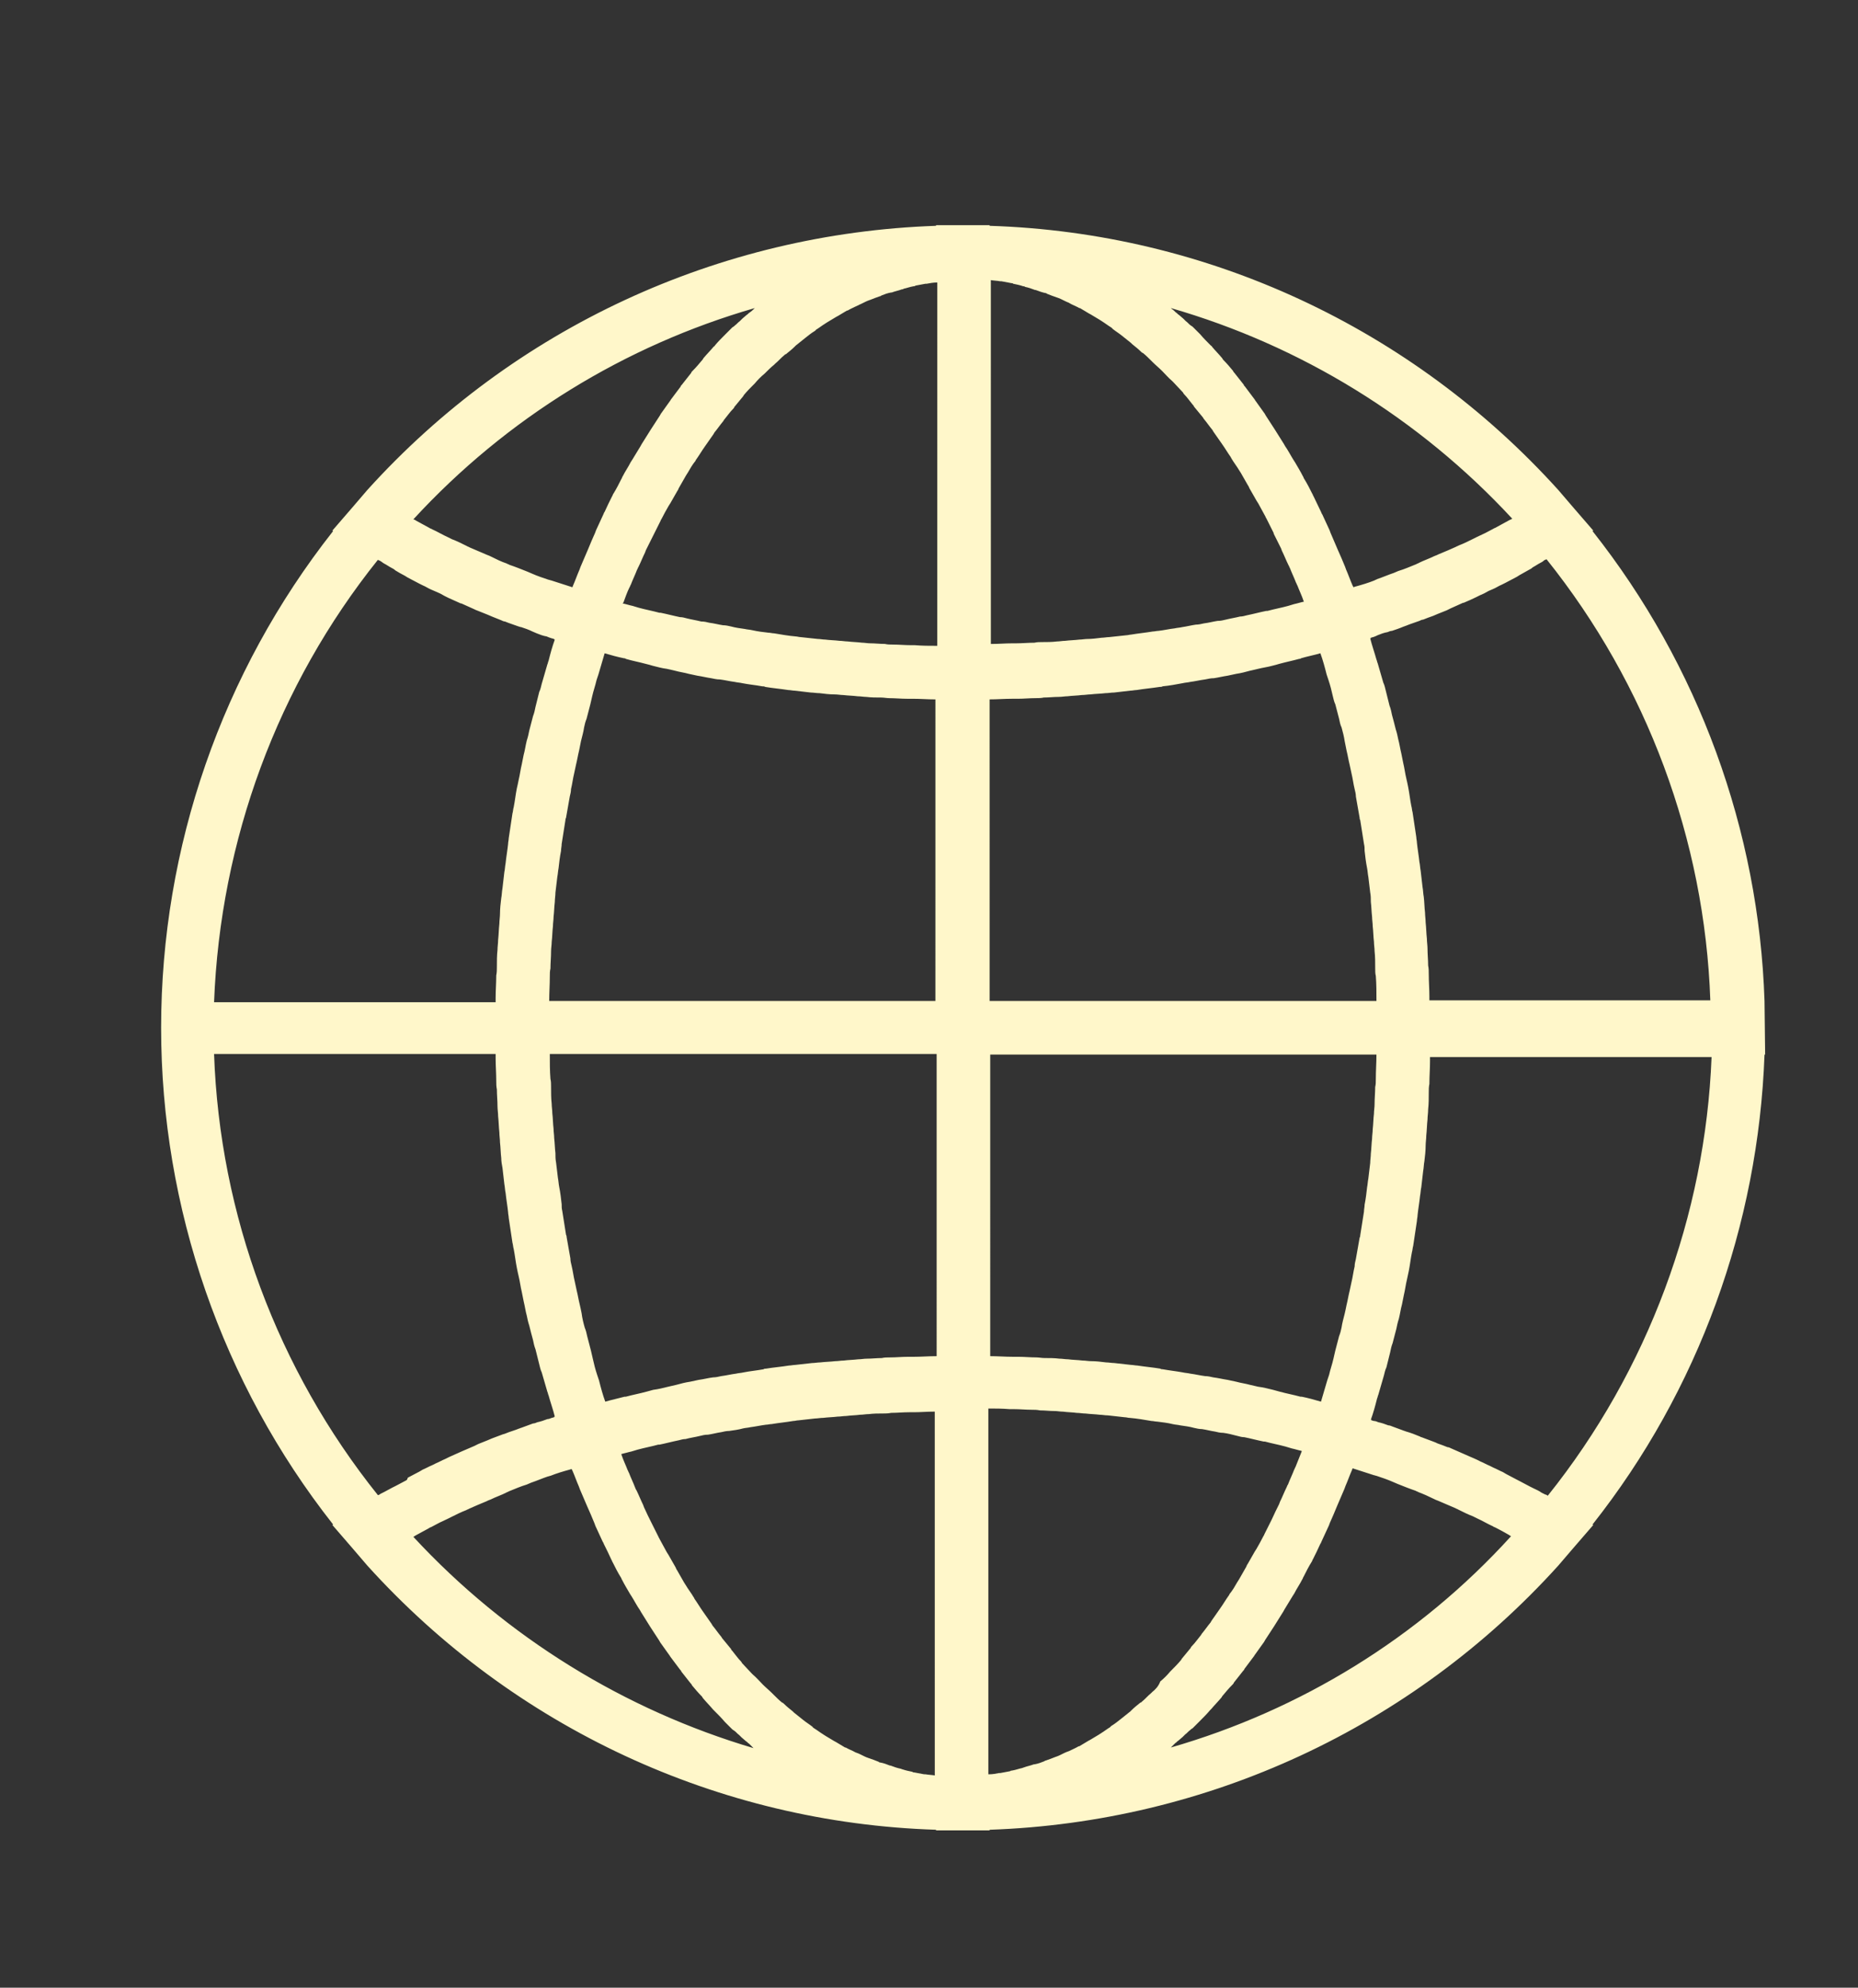<?xml version="1.0" encoding="utf-8"?>
<svg id="master-artboard" viewBox="0 0 193.579 207.023" version="1.1" xmlns="http://www.w3.org/2000/svg" x="0px" y="0px" style="enable-background:new 0 0 1400 980;" width="193.579px" height="207.023px"><rect x="0" y="0" width="193.579" height="207.023" fill="#333333" stroke="none"/><rect id="ee-background" x="0" y="0" width="193.579" height="207.023" style="fill: white; fill-opacity: 0; pointer-events: none;"/><defs><style id="ee-google-fonts">@import url(https://fonts.googleapis.com/css?family=Fjalla+One:400|Roboto:100,100italic,300,300italic,400,400italic,500,500italic,700,700italic,900,900italic);</style></defs>

































































































<g transform="matrix(0.649, 0, 0, 0.649, -467.562, -51.96)"><g transform="matrix(1, 0, 0, 1, 0, 0)"><path style="fill:#FFF7CA;" d="M1003.7,240.7c-0.9-27.4-10.6-53.9-27.6-75.4l0.1-0.1l-3.2-3.7l-2.4-2.8l0,0&#10;&#9;c-23.5-26-56.4-41.3-91.3-42.4v-0.1h-8.6v0.1c-34.9,1.2-67.8,16.4-91.3,42.4l0,0l-2.4,2.8l-3.2,3.7l0.1,0.1&#10;&#9;c-17.8,22.6-27.6,50.7-27.6,79.7c0,28.9,9.8,57.1,27.6,79.7l-0.1,0.1l3.2,3.7c0,0,0,0,0,0l2.4,2.8l0,0c23.5,26,56.4,41.3,91.3,42.4&#10;&#9;v0.1h8.6v-0.1c34.9-1.2,67.8-16.4,91.3-42.4l0,0l2.4-2.8l3.2-3.7l-0.1-0.1c17-21.5,26.6-48,27.6-75.4h0.1L1003.7,240.7L1003.7,240.7&#10;&#9;z M841.6,129.5c0,0-0.1,0.1-0.1,0.1c-0.2,0.2-0.4,0.4-0.7,0.6c-0.2,0.1-0.3,0.3-0.5,0.4c-0.2,0.2-0.5,0.4-0.7,0.6&#10;&#9;c-0.1,0.1-0.3,0.3-0.4,0.4c-0.3,0.2-0.5,0.5-0.8,0.7c-0.1,0.1-0.2,0.2-0.4,0.3c-0.4,0.4-0.7,0.7-1.1,1.1c-0.6,0.6-1.2,1.2-1.7,1.8&#10;&#9;c0,0.1-0.1,0.1-0.2,0.2c-0.5,0.6-1.1,1.2-1.6,1.8c-0.1,0.1-0.1,0.2-0.2,0.3c-0.5,0.6-1,1.2-1.6,1.8c-0.1,0.1-0.2,0.2-0.2,0.3&#10;&#9;c-0.5,0.6-1,1.3-1.5,1.9c-0.1,0.1-0.2,0.2-0.2,0.3c-0.5,0.7-1,1.3-1.5,2c-0.1,0.1-0.1,0.2-0.2,0.3c-0.5,0.7-1,1.4-1.5,2.1&#10;&#9;c0,0.1-0.1,0.1-0.1,0.2c-1,1.5-2,3.1-3,4.7c0,0.1-0.1,0.1-0.1,0.2c-0.5,0.8-0.9,1.5-1.4,2.3c-0.1,0.1-0.1,0.2-0.2,0.3&#10;&#9;c-0.4,0.8-0.9,1.5-1.3,2.3c-0.1,0.1-0.1,0.3-0.2,0.4c-0.4,0.8-0.8,1.6-1.3,2.4c-0.1,0.1-0.1,0.3-0.2,0.4c-0.4,0.8-0.8,1.6-1.2,2.5&#10;&#9;c-0.1,0.1-0.1,0.2-0.2,0.4c-0.4,0.9-0.8,1.7-1.2,2.6c0,0.1-0.1,0.2-0.1,0.3c-0.4,0.9-0.8,1.8-1.2,2.8c0,0,0,0,0,0&#10;&#9;c-0.4,0.9-0.8,1.9-1.2,2.8c0,0.1-0.1,0.2-0.1,0.3c-0.4,0.9-0.7,1.8-1.1,2.7c0,0.1-0.1,0.2-0.1,0.2c-0.1,0-0.2-0.1-0.3-0.1&#10;&#9;c-1-0.3-2.1-0.7-3.1-1c-0.1,0-0.3-0.1-0.4-0.1c-0.9-0.3-1.8-0.6-2.7-1c-0.2-0.1-0.5-0.2-0.7-0.3c-1-0.4-2-0.8-2.9-1.1&#10;&#9;c-0.1-0.1-0.3-0.1-0.4-0.2c-0.9-0.3-1.7-0.7-2.5-1.1c-0.2-0.1-0.4-0.2-0.7-0.3c-0.9-0.4-1.9-0.8-2.8-1.2c-0.1-0.1-0.3-0.1-0.4-0.2&#10;&#9;c-0.8-0.4-1.6-0.8-2.4-1.1c-0.2-0.1-0.4-0.2-0.6-0.3c-0.9-0.4-1.7-0.9-2.6-1.3c-0.1-0.1-0.3-0.1-0.4-0.2c-0.7-0.4-1.5-0.8-2.2-1.2&#10;&#9;c-0.1-0.1-0.2-0.1-0.4-0.2C801.8,147.1,820.8,135.5,841.6,129.5z M781.1,169.9c0.1,0.1,0.3,0.1,0.4,0.2c0.2,0.1,0.4,0.3,0.6,0.4&#10;&#9;c0.4,0.2,0.8,0.5,1.2,0.7c0.2,0.1,0.4,0.2,0.6,0.4c0.5,0.3,1,0.6,1.6,0.9c0.1,0.1,0.2,0.1,0.3,0.2c0.6,0.3,1.3,0.7,1.9,1&#10;&#9;c0.2,0.1,0.4,0.2,0.6,0.3c0.5,0.2,0.9,0.5,1.4,0.7c0.2,0.1,0.5,0.2,0.7,0.3c0.5,0.2,0.9,0.4,1.4,0.7c0.2,0.1,0.4,0.2,0.6,0.3&#10;&#9;c0.7,0.3,1.3,0.6,2,0.9c0,0,0.1,0,0.1,0c0.7,0.3,1.3,0.6,2,0.9c0.2,0.1,0.4,0.2,0.7,0.3c0.5,0.2,1,0.4,1.5,0.6&#10;&#9;c0.2,0.1,0.5,0.2,0.7,0.3c0.5,0.2,1,0.4,1.5,0.6c0.2,0.1,0.4,0.2,0.6,0.2c0.7,0.3,1.4,0.5,2.2,0.8c0.1,0,0.2,0.1,0.4,0.1&#10;&#9;c0.6,0.2,1.2,0.4,1.8,0.7c0.2,0.1,0.5,0.2,0.7,0.3c0.5,0.2,1,0.4,1.6,0.5c0.2,0.1,0.5,0.2,0.8,0.3c0.1,0,0.3,0.1,0.4,0.1l0,0.1&#10;&#9;l0.1,0c-0.4,1.1-0.7,2.2-1,3.4c-0.1,0.2-0.1,0.4-0.2,0.6c-0.3,1-0.6,2.1-0.9,3.1c-0.1,0.4-0.2,0.9-0.4,1.3c-0.2,0.8-0.4,1.6-0.6,2.4&#10;&#9;c-0.1,0.5-0.2,1-0.4,1.5c-0.2,0.8-0.4,1.5-0.6,2.3c-0.1,0.5-0.2,1-0.4,1.6c-0.2,0.8-0.3,1.6-0.5,2.3c-0.1,0.5-0.2,1-0.3,1.5&#10;&#9;c-0.2,0.8-0.3,1.7-0.5,2.5c-0.1,0.5-0.2,1-0.3,1.4c-0.2,1-0.3,2-0.5,3c-0.1,0.3-0.1,0.7-0.2,1c-0.2,1.3-0.4,2.6-0.6,4&#10;&#9;c0,0.3-0.1,0.6-0.1,0.9c-0.1,1-0.3,2.1-0.4,3.1c-0.1,0.5-0.1,1-0.2,1.4c-0.1,0.9-0.2,1.7-0.3,2.6c-0.1,0.5-0.1,1.1-0.2,1.6&#10;&#9;c-0.1,0.8-0.2,1.7-0.2,2.5c0,0.5-0.1,1.1-0.1,1.6c-0.1,0.9-0.1,1.7-0.2,2.6c0,0.5-0.1,1.1-0.1,1.6c-0.1,0.9-0.1,1.8-0.1,2.7&#10;&#9;c0,0.5,0,0.9-0.1,1.4c0,1.2-0.1,2.4-0.1,3.6c0,0.2,0,0.4,0,0.6c0,0,0,0.1,0,0.1h-45.2C755.8,214.9,765,190,781.1,169.9z&#10;&#9; M785.7,317.6c-0.6,0.3-1.1,0.6-1.7,0.9c-0.2,0.1-0.4,0.2-0.6,0.3c-0.4,0.2-0.9,0.5-1.3,0.7c-0.2,0.1-0.4,0.2-0.6,0.3&#10;&#9;c-0.1,0.1-0.3,0.2-0.4,0.2c-16.1-20.1-25.4-45-26.3-70.8h45.2c0,0,0,0.1,0,0.1c0,0.2,0,0.4,0,0.6c0,1.2,0.1,2.4,0.1,3.6&#10;&#9;c0,0.5,0,0.9,0.1,1.4c0,0.9,0.1,1.8,0.1,2.7c0,0.5,0.1,1.1,0.1,1.6c0.1,0.9,0.1,1.7,0.2,2.6c0,0.5,0.1,1.1,0.1,1.6&#10;&#9;c0.1,0.8,0.1,1.7,0.2,2.5c0,0.5,0.1,1.1,0.2,1.6c0.1,0.9,0.2,1.8,0.3,2.6c0.1,0.5,0.1,1,0.2,1.4c0.1,1,0.3,2.1,0.4,3.1&#10;&#9;c0,0.3,0.1,0.6,0.1,0.9c0.2,1.3,0.4,2.7,0.6,4c0.1,0.3,0.1,0.7,0.2,1c0.2,1,0.3,2,0.5,3c0.1,0.5,0.2,1,0.3,1.4&#10;&#9;c0.2,0.8,0.3,1.7,0.5,2.5c0.1,0.5,0.2,1,0.3,1.5c0.2,0.8,0.3,1.6,0.5,2.3c0.1,0.5,0.2,1,0.4,1.6c0.2,0.8,0.4,1.6,0.6,2.3&#10;&#9;c0.1,0.5,0.2,1,0.4,1.5c0.2,0.8,0.4,1.6,0.6,2.4c0.1,0.4,0.2,0.9,0.4,1.3c0.3,1,0.6,2.1,0.9,3.1c0.1,0.2,0.1,0.4,0.2,0.6&#10;&#9;c0.3,1.1,0.7,2.2,1,3.4l-0.1,0l0,0.1c-0.1,0-0.3,0.1-0.4,0.1c-0.2,0.1-0.5,0.2-0.7,0.2c-0.5,0.2-1.1,0.4-1.6,0.5&#10;&#9;c-0.2,0.1-0.5,0.2-0.7,0.2c-0.6,0.2-1.3,0.5-1.9,0.7c-0.1,0-0.2,0.1-0.3,0.1c-0.7,0.3-1.5,0.5-2.2,0.8c-0.2,0.1-0.4,0.1-0.6,0.2&#10;&#9;c-0.5,0.2-1.1,0.4-1.6,0.6c-0.2,0.1-0.5,0.2-0.7,0.3c-0.5,0.2-1,0.4-1.5,0.6c-0.2,0.1-0.4,0.2-0.6,0.3c-1.4,0.6-2.8,1.2-4.1,1.8&#10;&#9;c-0.2,0.1-0.4,0.2-0.6,0.3c-0.5,0.2-1,0.5-1.5,0.7c-0.2,0.1-0.4,0.2-0.6,0.3c-0.5,0.2-1,0.5-1.5,0.7c-0.2,0.1-0.3,0.2-0.5,0.3&#10;&#9;c-0.6,0.3-1.3,0.7-1.9,1C785.8,317.5,785.8,317.5,785.7,317.6z M786.8,326.7c0.1-0.1,0.2-0.1,0.3-0.2c0.7-0.4,1.5-0.8,2.2-1.2&#10;&#9;c0.1-0.1,0.2-0.1,0.4-0.2c0.9-0.5,1.7-0.9,2.6-1.3c0.2-0.1,0.4-0.2,0.6-0.3c0.8-0.4,1.6-0.8,2.4-1.1c0.1-0.1,0.3-0.1,0.4-0.2&#10;&#9;c0.9-0.4,1.8-0.8,2.8-1.2c0.2-0.1,0.4-0.2,0.7-0.3c0.8-0.4,1.7-0.7,2.5-1.1c0.1-0.1,0.3-0.1,0.4-0.2c1-0.4,1.9-0.8,2.9-1.1&#10;&#9;c0.2-0.1,0.5-0.2,0.7-0.3c0.9-0.3,1.8-0.7,2.7-1c0.1,0,0.3-0.1,0.4-0.1c1-0.4,2-0.7,3.1-1c0.1,0,0.2-0.1,0.3-0.1&#10;&#9;c0,0.1,0.1,0.2,0.1,0.2c0.4,0.9,0.7,1.8,1.1,2.7c0,0.1,0.1,0.2,0.1,0.3c0.4,0.9,0.8,1.9,1.2,2.8c0,0,0,0,0,0&#10;&#9;c0.4,0.9,0.8,1.8,1.2,2.8c0,0.1,0.1,0.2,0.1,0.3c0.4,0.9,0.8,1.7,1.2,2.6c0.1,0.1,0.1,0.2,0.2,0.4c0.4,0.8,0.8,1.6,1.2,2.5&#10;&#9;c0.1,0.1,0.1,0.3,0.2,0.4c0.4,0.8,0.8,1.6,1.3,2.4c0.1,0.1,0.1,0.3,0.2,0.4c0.4,0.8,0.9,1.6,1.3,2.3c0.1,0.1,0.1,0.2,0.2,0.3&#10;&#9;c0.5,0.8,0.9,1.6,1.4,2.3c0,0.1,0.1,0.1,0.1,0.2c0.5,0.8,1,1.6,1.5,2.4c0,0,0,0,0,0c0.5,0.8,1,1.5,1.5,2.3c0,0.1,0.1,0.1,0.1,0.2&#10;&#9;c0.5,0.7,1,1.4,1.5,2.1c0.1,0.1,0.1,0.2,0.2,0.3c0.5,0.7,1,1.3,1.5,2c0.1,0.1,0.2,0.2,0.2,0.3c0.5,0.6,1,1.3,1.5,1.9&#10;&#9;c0.1,0.1,0.2,0.2,0.2,0.3c0.5,0.6,1,1.2,1.6,1.8c0.1,0.1,0.1,0.2,0.2,0.3c0.5,0.6,1.1,1.2,1.6,1.8c0.1,0.1,0.1,0.1,0.2,0.2&#10;&#9;c0.6,0.6,1.2,1.2,1.7,1.8c0.4,0.4,0.7,0.7,1.1,1.1c0.1,0.1,0.2,0.2,0.4,0.3c0.3,0.2,0.5,0.5,0.8,0.7c0.1,0.1,0.3,0.3,0.4,0.4&#10;&#9;c0.2,0.2,0.5,0.4,0.7,0.6c0.2,0.1,0.3,0.3,0.5,0.4c0.2,0.2,0.4,0.4,0.6,0.6c0,0,0.1,0.1,0.1,0.1&#10;&#9;C820.8,354.5,801.8,342.9,786.8,326.7z M870.7,365c0,0-0.1,0-0.1,0c-0.5-0.1-1-0.1-1.6-0.2c-0.1,0-0.1,0-0.2,0&#10;&#9;c-0.5-0.1-1.1-0.2-1.6-0.3c-0.1,0-0.2,0-0.3-0.1c-0.5-0.1-1-0.2-1.6-0.4c-0.1,0-0.2-0.1-0.3-0.1c-0.5-0.1-1.1-0.3-1.6-0.5&#10;&#9;c0,0-0.1,0-0.1,0c-0.5-0.2-1-0.4-1.6-0.5c-0.1,0-0.1,0-0.2-0.1c-0.5-0.2-1-0.4-1.6-0.6c-0.1,0-0.2-0.1-0.3-0.1&#10;&#9;c-0.5-0.2-1-0.5-1.5-0.7c-0.1,0-0.2-0.1-0.3-0.1c-0.5-0.3-1.1-0.5-1.6-0.8c0,0,0,0-0.1,0c-0.5-0.3-1-0.6-1.5-0.9&#10;&#9;c-0.1,0-0.1-0.1-0.2-0.1c-0.5-0.3-1-0.6-1.5-0.9c-0.1-0.1-0.2-0.1-0.3-0.2c-0.5-0.3-1-0.7-1.5-1c-0.1-0.1-0.2-0.1-0.2-0.2&#10;&#9;c-0.5-0.4-1-0.7-1.5-1.1c0,0,0,0,0,0c-0.5-0.4-1-0.8-1.5-1.2c-0.1-0.1-0.1-0.1-0.2-0.2c-0.5-0.4-1-0.8-1.4-1.2&#10;&#9;c-0.1-0.1-0.2-0.2-0.3-0.2c-0.5-0.4-0.9-0.8-1.4-1.3c-0.1-0.1-0.1-0.1-0.2-0.2c-0.5-0.5-1-0.9-1.5-1.4c-0.5-0.5-1-1.1-1.6-1.6&#10;&#9;c-0.1-0.1-0.1-0.1-0.2-0.2c-0.5-0.5-1-1.1-1.5-1.6c-0.1-0.1-0.1-0.2-0.2-0.3c-0.5-0.5-0.9-1.1-1.4-1.7c-0.1-0.1-0.2-0.2-0.2-0.3&#10;&#9;c-0.5-0.6-0.9-1.1-1.4-1.7c-0.1-0.1-0.1-0.2-0.2-0.3c-0.5-0.6-0.9-1.2-1.4-1.8c0-0.1-0.1-0.1-0.1-0.2c-0.5-0.7-0.9-1.3-1.4-2&#10;&#9;c0,0,0,0,0,0c-0.5-0.7-0.9-1.4-1.4-2.1c0-0.1-0.1-0.2-0.1-0.2c-0.4-0.7-0.9-1.3-1.3-2c-0.1-0.1-0.1-0.2-0.2-0.3&#10;&#9;c-0.4-0.7-0.8-1.4-1.2-2.1c-0.1-0.1-0.1-0.2-0.2-0.4c-0.4-0.7-0.8-1.4-1.2-2.1c-0.1-0.1-0.1-0.2-0.2-0.3c-0.4-0.7-0.8-1.5-1.2-2.2&#10;&#9;c0-0.1-0.1-0.1-0.1-0.2c-0.4-0.8-0.8-1.6-1.2-2.4c0,0,0,0,0,0c-0.4-0.8-0.8-1.6-1.2-2.5c0-0.1-0.1-0.2-0.1-0.3&#10;&#9;c-0.4-0.8-0.7-1.6-1.1-2.4c-0.1-0.1-0.1-0.2-0.2-0.4c-0.3-0.8-0.7-1.6-1-2.4c-0.1-0.1-0.1-0.3-0.2-0.4c-0.3-0.8-0.7-1.6-1-2.5&#10;&#9;c0,0,0-0.1,0-0.1c0.5-0.1,1.1-0.3,1.6-0.4c0.3-0.1,0.7-0.2,1-0.3c1.1-0.3,2.2-0.5,3.3-0.8c0.1,0,0.1,0,0.2,0c1-0.2,2.1-0.5,3.1-0.7&#10;&#9;c0.4-0.1,0.7-0.2,1.1-0.2c0.7-0.2,1.5-0.3,2.3-0.5c0.4-0.1,0.8-0.2,1.3-0.2c0.7-0.1,1.4-0.3,2.1-0.4c0.4-0.1,0.9-0.2,1.3-0.2&#10;&#9;c0.7-0.1,1.5-0.2,2.2-0.4c0.4-0.1,0.8-0.1,1.2-0.2c0.8-0.1,1.7-0.3,2.5-0.4c0.3,0,0.6-0.1,0.9-0.1c1.2-0.2,2.3-0.3,3.5-0.5&#10;&#9;c0.3,0,0.5-0.1,0.8-0.1c0.9-0.1,1.8-0.2,2.7-0.3c0.4,0,0.8-0.1,1.3-0.1c0.8-0.1,1.5-0.1,2.3-0.2c0.5,0,0.9-0.1,1.4-0.1&#10;&#9;c0.7-0.1,1.5-0.1,2.2-0.2c0.5,0,0.9-0.1,1.4-0.1c0.8-0.1,1.5-0.1,2.3-0.1c0.4,0,0.8,0,1.3-0.1c1,0,1.9-0.1,2.9-0.1&#10;&#9;c0.2,0,0.5,0,0.7,0c1.1,0,2.2-0.1,3.4-0.1V365z M870.7,297.7c-1.2,0-2.4,0.1-3.6,0.1c-0.3,0-0.6,0-0.9,0c-1,0-1.9,0.1-2.9,0.1&#10;&#9;c-0.4,0-0.9,0-1.3,0.1c-0.8,0-1.6,0.1-2.4,0.1c-0.5,0-0.9,0.1-1.4,0.1c-0.8,0.1-1.6,0.1-2.3,0.2c-0.5,0-0.9,0.1-1.4,0.1&#10;&#9;c-0.8,0.1-1.6,0.1-2.4,0.2c-0.4,0-0.9,0.1-1.3,0.1c-0.9,0.1-1.8,0.2-2.7,0.3c-0.3,0-0.7,0.1-1,0.1c-1.2,0.2-2.5,0.3-3.7,0.5&#10;&#9;c-0.1,0-0.3,0-0.4,0.1c-1.1,0.2-2.2,0.3-3.2,0.5c-0.4,0.1-0.8,0.1-1.2,0.2c-0.8,0.1-1.6,0.3-2.4,0.4c-0.4,0.1-0.9,0.2-1.3,0.2&#10;&#9;c-0.8,0.1-1.5,0.3-2.3,0.4c-0.5,0.1-0.9,0.2-1.4,0.3c-0.7,0.1-1.5,0.3-2.2,0.5c-0.4,0.1-0.9,0.2-1.3,0.3c-0.8,0.2-1.6,0.4-2.4,0.5&#10;&#9;c-0.4,0.1-0.7,0.2-1.1,0.3c-1.1,0.3-2.2,0.5-3.3,0.8c-0.1,0-0.1,0-0.2,0c-1.1,0.3-2.1,0.5-3.1,0.8c-0.4-1.1-0.7-2.2-1-3.4&#10;&#9;c-0.1-0.3-0.2-0.6-0.3-0.9c-0.3-0.9-0.5-1.7-0.7-2.6c-0.1-0.4-0.2-0.9-0.3-1.3c-0.2-0.8-0.4-1.5-0.6-2.3c-0.1-0.5-0.2-0.9-0.4-1.4&#10;&#9;c-0.2-0.7-0.4-1.5-0.5-2.3c-0.1-0.5-0.2-1-0.3-1.4c-0.2-0.8-0.3-1.5-0.5-2.3c-0.1-0.5-0.2-0.9-0.3-1.4c-0.2-0.8-0.3-1.7-0.5-2.5&#10;&#9;c-0.1-0.4-0.2-0.8-0.2-1.2c-0.2-1.1-0.4-2.3-0.6-3.4c0-0.1,0-0.2-0.1-0.4c-0.2-1.3-0.4-2.6-0.6-3.8c-0.1-0.4-0.1-0.7-0.1-1.1&#10;&#9;c-0.1-0.9-0.2-1.8-0.4-2.8c-0.1-0.5-0.1-0.9-0.2-1.4c-0.1-0.8-0.2-1.7-0.3-2.5c-0.1-0.5-0.1-1-0.1-1.5c-0.1-0.8-0.1-1.6-0.2-2.4&#10;&#9;c0-0.5-0.1-1-0.1-1.5c-0.1-0.8-0.1-1.7-0.2-2.5c0-0.5-0.1-1-0.1-1.5c-0.1-0.9-0.1-1.8-0.1-2.8c0-0.4,0-0.8-0.1-1.2&#10;&#9;c-0.1-1.3-0.1-2.6-0.1-4h62.1V297.7z M870.7,240.7h-62.1c0-1.3,0.1-2.6,0.1-4c0-0.4,0-0.8,0.1-1.2c0-0.9,0.1-1.8,0.1-2.8&#10;&#9;c0-0.5,0.1-1,0.1-1.5c0.1-0.8,0.1-1.7,0.2-2.5c0-0.5,0.1-1,0.1-1.5c0.1-0.8,0.1-1.6,0.2-2.4c0-0.5,0.1-1,0.1-1.5&#10;&#9;c0.1-0.8,0.2-1.7,0.3-2.5c0.1-0.5,0.1-0.9,0.2-1.4c0.1-0.9,0.2-1.8,0.4-2.8c0-0.4,0.1-0.7,0.1-1.1c0.2-1.3,0.4-2.6,0.6-3.8&#10;&#9;c0-0.1,0-0.2,0.1-0.4c0.2-1.1,0.4-2.3,0.6-3.4c0.1-0.4,0.2-0.8,0.2-1.2c0.2-0.8,0.3-1.7,0.5-2.5c0.1-0.5,0.2-0.9,0.3-1.4&#10;&#9;c0.2-0.8,0.3-1.5,0.5-2.3c0.1-0.5,0.2-1,0.3-1.5c0.2-0.8,0.4-1.5,0.5-2.2c0.1-0.5,0.2-0.9,0.4-1.4c0.2-0.8,0.4-1.5,0.6-2.3&#10;&#9;c0.1-0.4,0.2-0.9,0.3-1.3c0.2-0.9,0.5-1.7,0.7-2.6c0.1-0.3,0.2-0.6,0.3-0.9c0.3-1.1,0.7-2.3,1-3.4c1,0.3,2.1,0.6,3.1,0.8&#10;&#9;c0.1,0,0.2,0,0.3,0.1c1,0.3,2.1,0.5,3.2,0.8c0.4,0.1,0.8,0.2,1.1,0.3c0.8,0.2,1.5,0.4,2.3,0.5c0.4,0.1,0.9,0.2,1.3,0.3&#10;&#9;c0.7,0.2,1.5,0.3,2.2,0.5c0.5,0.1,0.9,0.2,1.4,0.3c0.7,0.1,1.5,0.3,2.2,0.4c0.5,0.1,0.9,0.2,1.4,0.2c0.8,0.1,1.6,0.3,2.4,0.4&#10;&#9;c0.4,0.1,0.8,0.1,1.2,0.2c1,0.2,2.1,0.3,3.2,0.5c0.2,0,0.3,0,0.5,0.1c1.2,0.2,2.4,0.3,3.7,0.5c0.3,0,0.7,0.1,1,0.1&#10;&#9;c0.9,0.1,1.8,0.2,2.6,0.3c0.4,0,0.9,0.1,1.4,0.1c0.8,0.1,1.6,0.2,2.4,0.2c0.5,0,1,0.1,1.4,0.1c0.8,0.1,1.6,0.1,2.3,0.2&#10;&#9;c0.5,0,1,0.1,1.4,0.1c0.8,0.1,1.6,0.1,2.4,0.1c0.4,0,0.9,0.1,1.3,0.1c0.9,0,1.9,0.1,2.9,0.1c0.3,0,0.6,0,0.9,0&#10;&#9;c1.2,0,2.4,0.1,3.6,0.1V240.7z M870.7,183.7c-1.1,0-2.2,0-3.4-0.1c-0.2,0-0.4,0-0.6,0c-1,0-2-0.1-3-0.1c-0.4,0-0.8,0-1.2-0.1&#10;&#9;c-0.8,0-1.6-0.1-2.4-0.1c-0.4,0-0.9-0.1-1.3-0.1c-0.8-0.1-1.5-0.1-2.3-0.2c-0.4,0-0.9-0.1-1.3-0.1c-0.8-0.1-1.6-0.1-2.3-0.2&#10;&#9;c-0.4,0-0.8-0.1-1.2-0.1c-0.9-0.1-1.9-0.2-2.8-0.3c-0.2,0-0.5-0.1-0.7-0.1c-1.2-0.1-2.3-0.3-3.5-0.5c-0.3,0-0.6-0.1-0.9-0.1&#10;&#9;c-0.9-0.1-1.7-0.2-2.6-0.4c-0.4-0.1-0.8-0.1-1.2-0.2c-0.7-0.1-1.5-0.2-2.2-0.4c-0.4-0.1-0.9-0.2-1.3-0.2c-0.7-0.1-1.4-0.3-2.2-0.4&#10;&#9;c-0.4-0.1-0.8-0.2-1.3-0.2c-0.8-0.2-1.5-0.3-2.3-0.5c-0.4-0.1-0.7-0.2-1.1-0.2c-1-0.2-2.1-0.5-3.1-0.7c-0.1,0-0.1,0-0.2,0&#10;&#9;c-1.1-0.3-2.2-0.5-3.3-0.8c-0.3-0.1-0.7-0.2-1-0.3c-0.5-0.1-1.1-0.3-1.6-0.4c0,0,0-0.1,0.1-0.1c0.3-0.8,0.6-1.7,1-2.5&#10;&#9;c0.1-0.1,0.1-0.3,0.2-0.4c0.3-0.8,0.7-1.6,1-2.4c0.1-0.1,0.1-0.3,0.2-0.4c0.4-0.8,0.7-1.6,1.1-2.4c0-0.1,0.1-0.2,0.1-0.3&#10;&#9;c0.4-0.8,0.8-1.6,1.2-2.4c0,0,0,0,0,0c0.4-0.8,0.8-1.6,1.2-2.4c0-0.1,0.1-0.2,0.1-0.2c0.4-0.8,0.8-1.5,1.2-2.2&#10;&#9;c0.1-0.1,0.1-0.2,0.2-0.3c0.4-0.7,0.8-1.4,1.2-2.1c0.1-0.1,0.1-0.2,0.2-0.4c0.4-0.7,0.8-1.4,1.2-2.1c0.1-0.1,0.1-0.2,0.2-0.3&#10;&#9;c0.4-0.7,0.8-1.4,1.3-2c0-0.1,0.1-0.2,0.1-0.2c0.5-0.7,0.9-1.4,1.4-2.1c0,0,0,0,0,0c0.5-0.7,0.9-1.3,1.4-2c0-0.1,0.1-0.1,0.1-0.2&#10;&#9;c0.5-0.6,0.9-1.2,1.4-1.8c0.1-0.1,0.1-0.2,0.2-0.3c0.5-0.6,0.9-1.2,1.4-1.7c0.1-0.1,0.2-0.2,0.2-0.3c0.5-0.6,0.9-1.1,1.4-1.7&#10;&#9;c0.1-0.1,0.1-0.2,0.2-0.3c0.5-0.6,1-1.1,1.5-1.6c0.1-0.1,0.1-0.1,0.2-0.2c0.5-0.6,1-1.1,1.6-1.6c0.5-0.5,1-1,1.5-1.4&#10;&#9;c0.1-0.1,0.1-0.1,0.2-0.2c0.5-0.4,0.9-0.9,1.4-1.3c0.1-0.1,0.2-0.2,0.3-0.2c0.5-0.4,1-0.8,1.4-1.2c0.1-0.1,0.1-0.1,0.2-0.2&#10;&#9;c0.5-0.4,1-0.8,1.5-1.2c0,0,0,0,0,0c0.5-0.4,1-0.8,1.5-1.1c0.1-0.1,0.2-0.1,0.2-0.2c0.5-0.3,1-0.7,1.5-1c0.1-0.1,0.2-0.1,0.3-0.2&#10;&#9;c0.5-0.3,1-0.6,1.5-0.9c0.1,0,0.1-0.1,0.2-0.1c0.5-0.3,1-0.6,1.5-0.9c0,0,0,0,0.1,0c0.5-0.3,1-0.5,1.6-0.8c0.1,0,0.2-0.1,0.2-0.1&#10;&#9;c0.5-0.2,1-0.5,1.5-0.7c0.1,0,0.2-0.1,0.3-0.1c0.5-0.2,1-0.4,1.6-0.6c0.1,0,0.1,0,0.2-0.1c0.5-0.2,1-0.4,1.6-0.5c0,0,0.1,0,0.1,0&#10;&#9;c0.5-0.2,1.1-0.3,1.6-0.5c0.1,0,0.2,0,0.3-0.1c0.5-0.1,1-0.3,1.6-0.4c0.1,0,0.2,0,0.3-0.1c0.5-0.1,1.1-0.2,1.6-0.3&#10;&#9;c0.1,0,0.1,0,0.2,0c0.5-0.1,1.1-0.2,1.6-0.2c0,0,0.1,0,0.1,0V183.7z M963.2,163.3c-0.1,0.1-0.2,0.1-0.4,0.2&#10;&#9;c-0.7,0.4-1.5,0.8-2.2,1.2c-0.1,0.1-0.3,0.1-0.4,0.2c-0.9,0.5-1.7,0.9-2.6,1.3c-0.2,0.1-0.4,0.2-0.6,0.3c-0.8,0.4-1.6,0.8-2.4,1.1&#10;&#9;c-0.1,0.1-0.3,0.1-0.4,0.2c-0.9,0.4-1.8,0.8-2.8,1.2c-0.2,0.1-0.4,0.2-0.7,0.3c-0.8,0.4-1.7,0.7-2.5,1.1c-0.1,0.1-0.3,0.1-0.4,0.2&#10;&#9;c-1,0.4-1.9,0.8-2.9,1.1c-0.2,0.1-0.5,0.2-0.7,0.3c-0.9,0.3-1.8,0.7-2.7,1c-0.1,0.1-0.3,0.1-0.4,0.2c-1,0.4-2,0.7-3.1,1&#10;&#9;c-0.1,0-0.2,0.1-0.3,0.1c0-0.1-0.1-0.2-0.1-0.2c-0.4-0.9-0.7-1.8-1.1-2.7c0-0.1-0.1-0.2-0.1-0.3c-0.4-1-0.8-1.9-1.2-2.8c0,0,0,0,0,0&#10;&#9;c-0.4-0.9-0.8-1.9-1.2-2.8c0-0.1-0.1-0.2-0.1-0.3c-0.4-0.9-0.8-1.7-1.2-2.6c-0.1-0.1-0.1-0.2-0.2-0.4c-0.4-0.8-0.8-1.7-1.2-2.5&#10;&#9;c-0.1-0.1-0.1-0.3-0.2-0.4c-0.4-0.8-0.8-1.6-1.3-2.4c-0.1-0.1-0.1-0.3-0.2-0.4c-0.4-0.8-0.9-1.6-1.3-2.3c-0.1-0.1-0.1-0.2-0.2-0.3&#10;&#9;c-0.5-0.8-0.9-1.6-1.4-2.3c0-0.1-0.1-0.1-0.1-0.2c-1-1.6-2-3.2-3-4.7c0-0.1-0.1-0.1-0.1-0.2c-0.5-0.7-1-1.4-1.5-2.1&#10;&#9;c-0.1-0.1-0.1-0.2-0.2-0.3c-0.5-0.7-1-1.3-1.5-2c-0.1-0.1-0.2-0.2-0.2-0.3c-0.5-0.6-1-1.3-1.5-1.9c-0.1-0.1-0.2-0.2-0.2-0.3&#10;&#9;c-0.5-0.6-1-1.2-1.6-1.8c-0.1-0.1-0.1-0.2-0.2-0.3c-0.5-0.6-1.1-1.2-1.6-1.8c0-0.1-0.1-0.1-0.2-0.2c-0.6-0.6-1.2-1.2-1.7-1.8&#10;&#9;c-0.4-0.4-0.7-0.7-1.1-1.1c-0.1-0.1-0.2-0.2-0.4-0.3c-0.3-0.2-0.5-0.5-0.8-0.7c-0.1-0.1-0.3-0.3-0.4-0.4c-0.2-0.2-0.5-0.4-0.7-0.6&#10;&#9;c-0.2-0.1-0.3-0.3-0.5-0.4c-0.2-0.2-0.4-0.4-0.7-0.6c0,0-0.1-0.1-0.1-0.1C929.2,135.5,948.2,147.1,963.2,163.3z M879.3,125&#10;&#9;c0,0,0.1,0,0.1,0c0.5,0.1,1.1,0.1,1.6,0.2c0.1,0,0.1,0,0.2,0c0.5,0.1,1.1,0.2,1.6,0.3c0.1,0,0.2,0,0.3,0.1c0.5,0.1,1,0.2,1.6,0.4&#10;&#9;c0.1,0,0.2,0,0.3,0.1c0.5,0.1,1.1,0.3,1.6,0.5c0,0,0.1,0,0.1,0c0.5,0.2,1.1,0.4,1.6,0.5c0.1,0,0.1,0,0.2,0.1c0.5,0.2,1,0.4,1.6,0.6&#10;&#9;c0.1,0,0.2,0.1,0.3,0.1c0.5,0.2,1,0.5,1.5,0.7c0.1,0,0.2,0.1,0.2,0.1c0.5,0.3,1.1,0.5,1.6,0.8c0,0,0,0,0.1,0c0.5,0.3,1,0.6,1.5,0.9&#10;&#9;c0.1,0,0.1,0.1,0.2,0.1c0.5,0.3,1,0.6,1.5,0.9c0.1,0.1,0.2,0.1,0.3,0.2c0.5,0.3,1,0.7,1.5,1c0.1,0.1,0.2,0.1,0.2,0.2&#10;&#9;c0.5,0.4,1,0.7,1.5,1.1c0,0,0,0,0,0c0.5,0.4,1,0.8,1.5,1.2c0.1,0.1,0.1,0.1,0.2,0.2c0.5,0.4,1,0.8,1.4,1.2c0.1,0.1,0.2,0.2,0.3,0.2&#10;&#9;c0.5,0.4,0.9,0.8,1.4,1.3c0.1,0.1,0.1,0.1,0.2,0.2c0.5,0.5,1,0.9,1.5,1.4c0.5,0.5,1,1.1,1.6,1.6c0.1,0.1,0.1,0.1,0.2,0.2&#10;&#9;c0.5,0.5,1,1.1,1.5,1.6c0.1,0.1,0.1,0.2,0.2,0.3c0.5,0.5,0.9,1.1,1.4,1.7c0.1,0.1,0.2,0.2,0.2,0.3c0.5,0.6,0.9,1.1,1.4,1.7&#10;&#9;c0.1,0.1,0.1,0.2,0.2,0.3c0.5,0.6,0.9,1.2,1.4,1.8c0,0.1,0.1,0.1,0.1,0.2c0.5,0.7,0.9,1.3,1.4,2c0,0,0,0,0,0&#10;&#9;c0.5,0.7,0.9,1.4,1.4,2.1c0,0.1,0.1,0.1,0.1,0.2c0.4,0.7,0.9,1.3,1.3,2c0.1,0.1,0.1,0.2,0.2,0.3c0.4,0.7,0.8,1.4,1.2,2.1&#10;&#9;c0.1,0.1,0.1,0.2,0.2,0.4c0.4,0.7,0.8,1.4,1.2,2.1c0.1,0.1,0.1,0.2,0.2,0.3c0.4,0.7,0.8,1.5,1.2,2.2c0,0.1,0.1,0.2,0.1,0.2&#10;&#9;c0.4,0.8,0.8,1.6,1.2,2.4c0,0,0,0,0,0.1c0.4,0.8,0.8,1.6,1.2,2.4c0,0.1,0.1,0.2,0.1,0.3c0.4,0.8,0.7,1.6,1.1,2.4&#10;&#9;c0.1,0.1,0.1,0.3,0.2,0.4c0.3,0.8,0.7,1.6,1,2.4c0.1,0.1,0.1,0.3,0.2,0.4c0.3,0.8,0.7,1.6,1,2.5c0,0,0,0.1,0.1,0.1&#10;&#9;c-0.5,0.1-1.1,0.3-1.6,0.4c-0.3,0.1-0.7,0.2-1,0.3c-1.1,0.3-2.2,0.5-3.3,0.8c-0.1,0-0.1,0-0.2,0c-1,0.2-2.1,0.5-3.1,0.7&#10;&#9;c-0.4,0.1-0.7,0.2-1.1,0.2c-0.8,0.2-1.5,0.3-2.3,0.5c-0.4,0.1-0.8,0.2-1.3,0.2c-0.7,0.1-1.4,0.3-2.2,0.4c-0.4,0.1-0.9,0.2-1.3,0.2&#10;&#9;c-0.7,0.1-1.5,0.3-2.2,0.4c-0.4,0.1-0.8,0.1-1.2,0.2c-0.9,0.1-1.7,0.3-2.6,0.4c-0.3,0-0.6,0.1-0.9,0.1c-1.2,0.2-2.3,0.3-3.5,0.5&#10;&#9;c-0.2,0-0.5,0.1-0.7,0.1c-0.9,0.1-1.9,0.2-2.8,0.3c-0.4,0-0.8,0.1-1.2,0.1c-0.8,0.1-1.6,0.2-2.3,0.2c-0.4,0-0.9,0.1-1.3,0.1&#10;&#9;c-0.8,0.1-1.5,0.1-2.3,0.2c-0.4,0-0.9,0.1-1.3,0.1c-0.8,0.1-1.6,0.1-2.4,0.1c-0.4,0-0.8,0-1.2,0.1c-1,0-2,0.1-3,0.1&#10;&#9;c-0.2,0-0.4,0-0.6,0c-1.1,0-2.2,0.1-3.4,0.1V125z M879.3,192.3c1.2,0,2.4-0.1,3.6-0.1c0.3,0,0.6,0,0.9,0c1,0,1.9-0.1,2.9-0.1&#10;&#9;c0.4,0,0.9,0,1.3-0.1c0.8,0,1.6-0.1,2.4-0.1c0.5,0,1-0.1,1.4-0.1c0.8-0.1,1.6-0.1,2.3-0.2c0.5,0,1-0.1,1.4-0.1&#10;&#9;c0.8-0.1,1.6-0.1,2.4-0.2c0.5,0,0.9-0.1,1.4-0.1c0.9-0.1,1.8-0.2,2.6-0.3c0.3,0,0.7-0.1,1-0.1c1.2-0.2,2.4-0.3,3.7-0.5&#10;&#9;c0.2,0,0.3,0,0.5-0.1c1.1-0.1,2.1-0.3,3.2-0.5c0.4-0.1,0.8-0.1,1.2-0.2c0.8-0.1,1.6-0.3,2.4-0.4c0.5-0.1,0.9-0.2,1.4-0.2&#10;&#9;c0.7-0.1,1.5-0.3,2.2-0.4c0.5-0.1,0.9-0.2,1.4-0.3c0.7-0.1,1.5-0.3,2.2-0.5c0.4-0.1,0.9-0.2,1.3-0.3c0.8-0.2,1.6-0.3,2.3-0.5&#10;&#9;c0.4-0.1,0.8-0.2,1.1-0.3c1.1-0.3,2.1-0.5,3.2-0.8c0.1,0,0.2,0,0.3-0.1c1-0.3,2.1-0.5,3.1-0.8c0.4,1.1,0.7,2.2,1,3.4&#10;&#9;c0.1,0.3,0.2,0.6,0.3,0.9c0.3,0.9,0.5,1.7,0.7,2.6c0.1,0.4,0.2,0.9,0.4,1.3c0.2,0.8,0.4,1.5,0.6,2.3c0.1,0.5,0.2,1,0.4,1.4&#10;&#9;c0.2,0.7,0.4,1.5,0.5,2.2c0.1,0.5,0.2,1,0.3,1.5c0.2,0.8,0.3,1.5,0.5,2.3c0.1,0.5,0.2,0.9,0.3,1.4c0.2,0.8,0.3,1.7,0.5,2.5&#10;&#9;c0.1,0.4,0.2,0.8,0.2,1.2c0.2,1.1,0.4,2.3,0.6,3.4c0,0.1,0,0.2,0.1,0.4c0.2,1.3,0.4,2.6,0.6,3.8c0.1,0.4,0.1,0.7,0.1,1.1&#10;&#9;c0.1,0.9,0.2,1.8,0.4,2.8c0.1,0.5,0.1,0.9,0.2,1.4c0.1,0.8,0.2,1.7,0.3,2.5c0.1,0.5,0.1,1,0.1,1.5c0.1,0.8,0.1,1.6,0.2,2.4&#10;&#9;c0,0.5,0.1,1,0.1,1.5c0.1,0.8,0.1,1.7,0.2,2.5c0,0.5,0.1,1,0.1,1.5c0.1,0.9,0.1,1.8,0.1,2.8c0,0.4,0,0.8,0.1,1.2&#10;&#9;c0.1,1.3,0.1,2.6,0.1,4h-62.1V192.3z M879.3,249.3h62.1c0,1.3-0.1,2.6-0.1,4c0,0.4,0,0.8-0.1,1.2c0,0.9-0.1,1.8-0.1,2.8&#10;&#9;c0,0.5-0.1,1-0.1,1.5c-0.1,0.8-0.1,1.7-0.2,2.5c0,0.5-0.1,1-0.1,1.5c-0.1,0.8-0.1,1.6-0.2,2.4c0,0.5-0.1,1-0.1,1.5&#10;&#9;c-0.1,0.8-0.2,1.7-0.3,2.5c-0.1,0.5-0.1,0.9-0.2,1.4c-0.1,0.9-0.2,1.8-0.4,2.8c0,0.4-0.1,0.7-0.1,1.1c-0.2,1.3-0.4,2.6-0.6,3.8&#10;&#9;c0,0.1,0,0.2-0.1,0.4c-0.2,1.1-0.4,2.3-0.6,3.4c-0.1,0.4-0.2,0.8-0.2,1.2c-0.2,0.8-0.3,1.7-0.5,2.5c-0.1,0.5-0.2,0.9-0.3,1.4&#10;&#9;c-0.2,0.8-0.3,1.5-0.5,2.3c-0.1,0.5-0.2,1-0.3,1.4c-0.2,0.8-0.4,1.5-0.5,2.2c-0.1,0.5-0.2,0.9-0.4,1.4c-0.2,0.8-0.4,1.5-0.6,2.3&#10;&#9;c-0.1,0.4-0.2,0.9-0.3,1.3c-0.2,0.9-0.5,1.7-0.7,2.6c-0.1,0.3-0.2,0.6-0.3,0.9c-0.3,1.1-0.7,2.3-1,3.4c-1-0.3-2.1-0.6-3.1-0.8&#10;&#9;c-0.1,0-0.1,0-0.2,0c-1.1-0.3-2.2-0.5-3.3-0.8c-0.4-0.1-0.7-0.2-1.1-0.3c-0.8-0.2-1.6-0.4-2.4-0.5c-0.4-0.1-0.9-0.2-1.3-0.3&#10;&#9;c-0.7-0.2-1.5-0.3-2.2-0.5c-0.5-0.1-0.9-0.2-1.4-0.3c-0.7-0.1-1.5-0.3-2.3-0.4c-0.4-0.1-0.9-0.2-1.3-0.2c-0.8-0.1-1.6-0.3-2.4-0.4&#10;&#9;c-0.4-0.1-0.8-0.1-1.2-0.2c-1.1-0.2-2.1-0.3-3.2-0.5c-0.1,0-0.3,0-0.4-0.1c-1.2-0.2-2.4-0.3-3.7-0.5c-0.3,0-0.7-0.1-1-0.1&#10;&#9;c-0.9-0.1-1.8-0.2-2.7-0.3c-0.4,0-0.9-0.1-1.3-0.1c-0.8-0.1-1.6-0.2-2.4-0.2c-0.5,0-0.9-0.1-1.4-0.1c-0.8-0.1-1.6-0.1-2.3-0.2&#10;&#9;c-0.5,0-0.9-0.1-1.4-0.1c-0.8-0.1-1.6-0.1-2.4-0.1c-0.4,0-0.9-0.1-1.3-0.1c-1,0-1.9-0.1-2.9-0.1c-0.3,0-0.6,0-0.9,0&#10;&#9;c-1.2,0-2.4-0.1-3.6-0.1V249.3z M905.4,351.6c-0.1,0.1-0.1,0.1-0.2,0.2c-0.5,0.4-0.9,0.9-1.4,1.3c-0.1,0.1-0.2,0.2-0.3,0.2&#10;&#9;c-0.5,0.4-1,0.8-1.4,1.2c-0.1,0.1-0.1,0.1-0.2,0.2c-0.5,0.4-1,0.8-1.5,1.2c0,0,0,0,0,0c-0.5,0.4-1,0.8-1.5,1.1&#10;&#9;c-0.1,0.1-0.2,0.1-0.2,0.2c-0.5,0.3-1,0.7-1.5,1c-0.1,0.1-0.2,0.1-0.3,0.2c-0.5,0.3-1,0.6-1.5,0.9c-0.1,0-0.1,0.1-0.2,0.1&#10;&#9;c-0.5,0.3-1,0.6-1.5,0.9c0,0,0,0-0.1,0c-0.5,0.3-1,0.5-1.6,0.8c-0.1,0-0.2,0.1-0.3,0.1c-0.5,0.2-1,0.5-1.5,0.7&#10;&#9;c-0.1,0-0.2,0.1-0.3,0.1c-0.5,0.2-1,0.4-1.6,0.6c-0.1,0-0.1,0-0.2,0.1c-0.5,0.2-1,0.4-1.6,0.5c0,0-0.1,0-0.1,0&#10;&#9;c-0.5,0.2-1.1,0.3-1.6,0.5c-0.1,0-0.2,0.1-0.3,0.1c-0.5,0.1-1,0.3-1.6,0.4c-0.1,0-0.2,0-0.3,0.1c-0.5,0.1-1.1,0.2-1.6,0.3&#10;&#9;c-0.1,0-0.1,0-0.2,0c-0.5,0.1-1,0.2-1.6,0.2c0,0-0.1,0-0.1,0v-58.7c1.1,0,2.2,0,3.4,0.1c0.2,0,0.5,0,0.7,0c1,0,1.9,0.1,2.9,0.1&#10;&#9;c0.4,0,0.8,0,1.3,0.1c0.8,0,1.5,0.1,2.3,0.1c0.5,0,0.9,0.1,1.4,0.1c0.7,0.1,1.5,0.1,2.2,0.2c0.5,0,0.9,0.1,1.4,0.1&#10;&#9;c0.8,0.1,1.5,0.1,2.3,0.2c0.4,0,0.8,0.1,1.3,0.1c0.9,0.1,1.8,0.2,2.7,0.3c0.3,0,0.5,0.1,0.8,0.1c1.2,0.1,2.3,0.3,3.5,0.5&#10;&#9;c0.3,0,0.6,0.1,0.9,0.1c0.8,0.1,1.7,0.2,2.5,0.4c0.4,0.1,0.8,0.1,1.2,0.2c0.7,0.1,1.5,0.2,2.2,0.4c0.4,0.1,0.9,0.2,1.3,0.2&#10;&#9;c0.7,0.1,1.4,0.3,2.1,0.4c0.4,0.1,0.8,0.2,1.3,0.2c0.8,0.1,1.5,0.3,2.3,0.5c0.4,0.1,0.7,0.2,1.1,0.2c1,0.2,2.1,0.5,3.1,0.7&#10;&#9;c0.1,0,0.1,0,0.2,0c1.1,0.3,2.2,0.5,3.3,0.8c0.3,0.1,0.7,0.2,1,0.3c0.5,0.1,1.1,0.3,1.6,0.4c0,0,0,0.1,0,0.1c-0.3,0.8-0.7,1.7-1,2.5&#10;&#9;c-0.1,0.1-0.1,0.3-0.2,0.4c-0.3,0.8-0.7,1.6-1,2.4c-0.1,0.1-0.1,0.2-0.2,0.4c-0.4,0.8-0.7,1.6-1.1,2.4c0,0.1-0.1,0.2-0.1,0.3&#10;&#9;c-0.4,0.8-0.8,1.6-1.2,2.5c0,0,0,0,0,0c-0.4,0.8-0.8,1.6-1.2,2.4c0,0.1-0.1,0.2-0.1,0.2c-0.4,0.8-0.8,1.5-1.2,2.2&#10;&#9;c-0.1,0.1-0.1,0.2-0.2,0.3c-0.4,0.7-0.8,1.4-1.2,2.1c-0.1,0.1-0.1,0.2-0.2,0.4c-0.4,0.7-0.8,1.4-1.2,2.1c-0.1,0.1-0.1,0.2-0.2,0.3&#10;&#9;c-0.4,0.7-0.8,1.4-1.3,2c0,0.1-0.1,0.2-0.1,0.2c-0.5,0.7-0.9,1.4-1.4,2.1c0,0,0,0,0,0c-0.5,0.7-0.9,1.3-1.4,2c0,0.1-0.1,0.1-0.1,0.2&#10;&#9;c-0.5,0.6-0.9,1.2-1.4,1.8c-0.1,0.1-0.1,0.2-0.2,0.3c-0.5,0.6-0.9,1.2-1.4,1.7c-0.1,0.1-0.2,0.2-0.2,0.3c-0.5,0.6-0.9,1.1-1.4,1.7&#10;&#9;c-0.1,0.1-0.1,0.2-0.2,0.3c-0.5,0.6-1,1.1-1.5,1.6c-0.1,0.1-0.1,0.1-0.2,0.2c-0.5,0.6-1,1.1-1.6,1.6&#10;&#9;C906.4,350.7,905.9,351.2,905.4,351.6z M908.4,360.5c0,0,0.1-0.1,0.1-0.1c0.2-0.2,0.4-0.4,0.6-0.6c0.2-0.1,0.3-0.3,0.5-0.4&#10;&#9;c0.2-0.2,0.5-0.4,0.7-0.6c0.1-0.1,0.3-0.3,0.4-0.4c0.3-0.2,0.5-0.5,0.8-0.7c0.1-0.1,0.2-0.2,0.4-0.3c0.4-0.4,0.7-0.7,1.1-1.1&#10;&#9;c0.6-0.6,1.2-1.2,1.7-1.8c0.1-0.1,0.1-0.1,0.2-0.2c0.5-0.6,1.1-1.2,1.6-1.8c0.1-0.1,0.1-0.2,0.2-0.3c0.5-0.6,1-1.2,1.6-1.8&#10;&#9;c0.1-0.1,0.2-0.2,0.2-0.3c0.5-0.6,1-1.3,1.5-1.9c0.1-0.1,0.2-0.2,0.2-0.3c0.5-0.7,1-1.3,1.5-2c0.1-0.1,0.1-0.2,0.2-0.3&#10;&#9;c0.5-0.7,1-1.4,1.5-2.1c0-0.1,0.1-0.1,0.1-0.2c0.5-0.8,1-1.5,1.5-2.3c0,0,0,0,0,0c0.5-0.8,1-1.6,1.5-2.4c0-0.1,0.1-0.1,0.1-0.2&#10;&#9;c0.5-0.8,0.9-1.5,1.4-2.3c0.1-0.1,0.1-0.2,0.2-0.3c0.4-0.8,0.9-1.5,1.3-2.3c0.1-0.1,0.1-0.3,0.2-0.4c0.4-0.8,0.8-1.6,1.3-2.4&#10;&#9;c0.1-0.1,0.1-0.3,0.2-0.4c0.4-0.8,0.8-1.6,1.2-2.5c0.1-0.1,0.1-0.2,0.2-0.4c0.4-0.9,0.8-1.7,1.2-2.6c0-0.1,0.1-0.2,0.1-0.3&#10;&#9;c0.4-0.9,0.8-1.8,1.2-2.8c0,0,0,0,0,0c0.4-0.9,0.8-1.9,1.2-2.8c0-0.1,0.1-0.2,0.1-0.3c0.4-0.9,0.7-1.8,1.1-2.7&#10;&#9;c0-0.1,0.1-0.2,0.1-0.2c0.1,0,0.2,0.1,0.3,0.1c1,0.3,2.1,0.7,3.1,1c0.1,0,0.3,0.1,0.4,0.1c0.9,0.3,1.8,0.6,2.7,1&#10;&#9;c0.2,0.1,0.5,0.2,0.7,0.3c1,0.4,2,0.8,2.9,1.1c0.1,0.1,0.3,0.1,0.4,0.2c0.8,0.3,1.7,0.7,2.5,1.1c0.2,0.1,0.4,0.2,0.7,0.3&#10;&#9;c0.9,0.4,1.9,0.8,2.8,1.2c0.1,0.1,0.3,0.1,0.4,0.2c0.8,0.4,1.6,0.8,2.4,1.1c0.2,0.1,0.4,0.2,0.6,0.3c0.9,0.4,1.7,0.9,2.6,1.3&#10;&#9;c0.1,0.1,0.2,0.1,0.4,0.2c0.8,0.4,1.5,0.8,2.2,1.2c0.1,0.1,0.2,0.1,0.3,0.2C948.2,342.9,929.2,354.5,908.4,360.5z M968.9,320.1&#10;&#9;c-0.1-0.1-0.3-0.2-0.4-0.2c-0.2-0.1-0.4-0.2-0.6-0.3c-0.4-0.3-0.9-0.5-1.3-0.7c-0.2-0.1-0.4-0.2-0.6-0.3c-0.6-0.3-1.1-0.6-1.7-0.9&#10;&#9;c-0.1,0-0.1-0.1-0.2-0.1c-0.6-0.3-1.3-0.7-1.9-1c-0.2-0.1-0.3-0.2-0.5-0.3c-0.5-0.2-1-0.5-1.5-0.7c-0.2-0.1-0.4-0.2-0.6-0.3&#10;&#9;c-0.5-0.2-1-0.5-1.5-0.7c-0.2-0.1-0.4-0.2-0.6-0.3c-1.4-0.6-2.7-1.2-4.1-1.8c-0.2-0.1-0.4-0.2-0.6-0.2c-0.5-0.2-1-0.4-1.6-0.6&#10;&#9;c-0.2-0.1-0.4-0.2-0.7-0.3c-0.5-0.2-1.1-0.4-1.6-0.6c-0.2-0.1-0.4-0.1-0.5-0.2c-0.7-0.3-1.5-0.6-2.2-0.8c-0.1,0-0.2-0.1-0.3-0.1&#10;&#9;c-0.6-0.2-1.3-0.5-1.9-0.7c-0.2-0.1-0.5-0.2-0.7-0.2c-0.5-0.2-1.1-0.4-1.6-0.5c-0.2-0.1-0.5-0.2-0.7-0.2c-0.1,0-0.3-0.1-0.4-0.1&#10;&#9;l0-0.1l-0.1,0c0.4-1.1,0.7-2.2,1-3.4c0.1-0.2,0.1-0.4,0.2-0.6c0.3-1,0.6-2.1,0.9-3.1c0.1-0.4,0.2-0.9,0.4-1.3&#10;&#9;c0.2-0.8,0.4-1.6,0.6-2.4c0.1-0.5,0.2-1,0.4-1.5c0.2-0.8,0.4-1.5,0.6-2.3c0.1-0.5,0.2-1,0.4-1.6c0.2-0.8,0.3-1.6,0.5-2.3&#10;&#9;c0.1-0.5,0.2-1,0.3-1.5c0.2-0.8,0.3-1.7,0.5-2.5c0.1-0.5,0.2-0.9,0.3-1.4c0.2-1,0.3-2,0.5-3c0.1-0.3,0.1-0.7,0.2-1&#10;&#9;c0.2-1.3,0.4-2.6,0.6-4c0-0.3,0.1-0.6,0.1-0.9c0.1-1,0.3-2.1,0.4-3.1c0.1-0.5,0.1-1,0.2-1.4c0.1-0.9,0.2-1.7,0.3-2.6&#10;&#9;c0.1-0.5,0.1-1.1,0.2-1.6c0.1-0.8,0.2-1.7,0.2-2.5c0-0.5,0.1-1.1,0.1-1.6c0.1-0.9,0.1-1.7,0.2-2.6c0-0.5,0.1-1,0.1-1.6&#10;&#9;c0.1-0.9,0.1-1.8,0.1-2.7c0-0.5,0-0.9,0.1-1.4c0-1.2,0.1-2.4,0.1-3.6c0-0.2,0-0.4,0-0.6c0,0,0-0.1,0-0.1h45.2&#10;&#9;C994.2,275.1,985,300,968.9,320.1z M949.9,240.7C949.9,240.7,949.9,240.7,949.9,240.7c0-0.3,0-0.5,0-0.7c0-1.2-0.1-2.4-0.1-3.6&#10;&#9;c0-0.5,0-0.9-0.1-1.4c0-0.9-0.1-1.8-0.1-2.7c0-0.5-0.1-1.1-0.1-1.6c-0.1-0.9-0.1-1.7-0.2-2.6c0-0.5-0.1-1.1-0.1-1.6&#10;&#9;c-0.1-0.8-0.1-1.7-0.2-2.5c-0.1-0.5-0.1-1.1-0.2-1.6c-0.1-0.9-0.2-1.7-0.3-2.6c-0.1-0.5-0.1-1-0.2-1.4c-0.1-1-0.3-2.1-0.4-3.1&#10;&#9;c0-0.3-0.1-0.6-0.1-0.9c-0.2-1.3-0.4-2.7-0.6-4c-0.1-0.3-0.1-0.7-0.2-1c-0.2-1-0.3-2-0.5-3c-0.1-0.5-0.2-1-0.3-1.4&#10;&#9;c-0.2-0.8-0.3-1.7-0.5-2.5c-0.1-0.5-0.2-1-0.3-1.5c-0.2-0.8-0.3-1.6-0.5-2.3c-0.1-0.5-0.2-1-0.4-1.6c-0.2-0.8-0.4-1.6-0.6-2.3&#10;&#9;c-0.1-0.5-0.2-1-0.4-1.5c-0.2-0.8-0.4-1.6-0.6-2.4c-0.1-0.4-0.2-0.9-0.4-1.3c-0.3-1-0.6-2.1-0.9-3.1c-0.1-0.2-0.1-0.4-0.2-0.6&#10;&#9;c-0.3-1.1-0.7-2.2-1-3.4l0.1,0l0-0.1c0.1,0,0.3-0.1,0.4-0.1c0.3-0.1,0.5-0.2,0.7-0.3c0.5-0.2,1-0.4,1.6-0.5c0.2-0.1,0.5-0.2,0.7-0.2&#10;&#9;c0.6-0.2,1.2-0.4,1.9-0.7c0.1,0,0.2-0.1,0.3-0.1c0.7-0.3,1.4-0.5,2.2-0.8c0.2-0.1,0.4-0.2,0.6-0.2c0.5-0.2,1-0.4,1.6-0.6&#10;&#9;c0.2-0.1,0.5-0.2,0.7-0.3c0.5-0.2,1-0.4,1.5-0.6c0.2-0.1,0.4-0.2,0.6-0.3c0.7-0.3,1.3-0.6,2-0.9c0,0,0,0,0.1,0&#10;&#9;c0.7-0.3,1.4-0.6,2-0.9c0.2-0.1,0.4-0.2,0.6-0.3c0.5-0.2,0.9-0.4,1.4-0.7c0.2-0.1,0.5-0.2,0.7-0.3c0.5-0.2,0.9-0.5,1.4-0.7&#10;&#9;c0.2-0.1,0.4-0.2,0.6-0.3c0.6-0.3,1.3-0.7,1.9-1c0.1-0.1,0.2-0.1,0.3-0.2c0.5-0.3,1.1-0.6,1.6-0.9c0.2-0.1,0.4-0.2,0.6-0.4&#10;&#9;c0.4-0.2,0.8-0.5,1.2-0.7c0.2-0.1,0.4-0.2,0.6-0.4c0.1-0.1,0.3-0.1,0.4-0.2c16.1,20.1,25.4,45,26.3,70.8H949.9z" transform="matrix(1, 0, 0, 1, 0, 0)"/></g></g></svg>